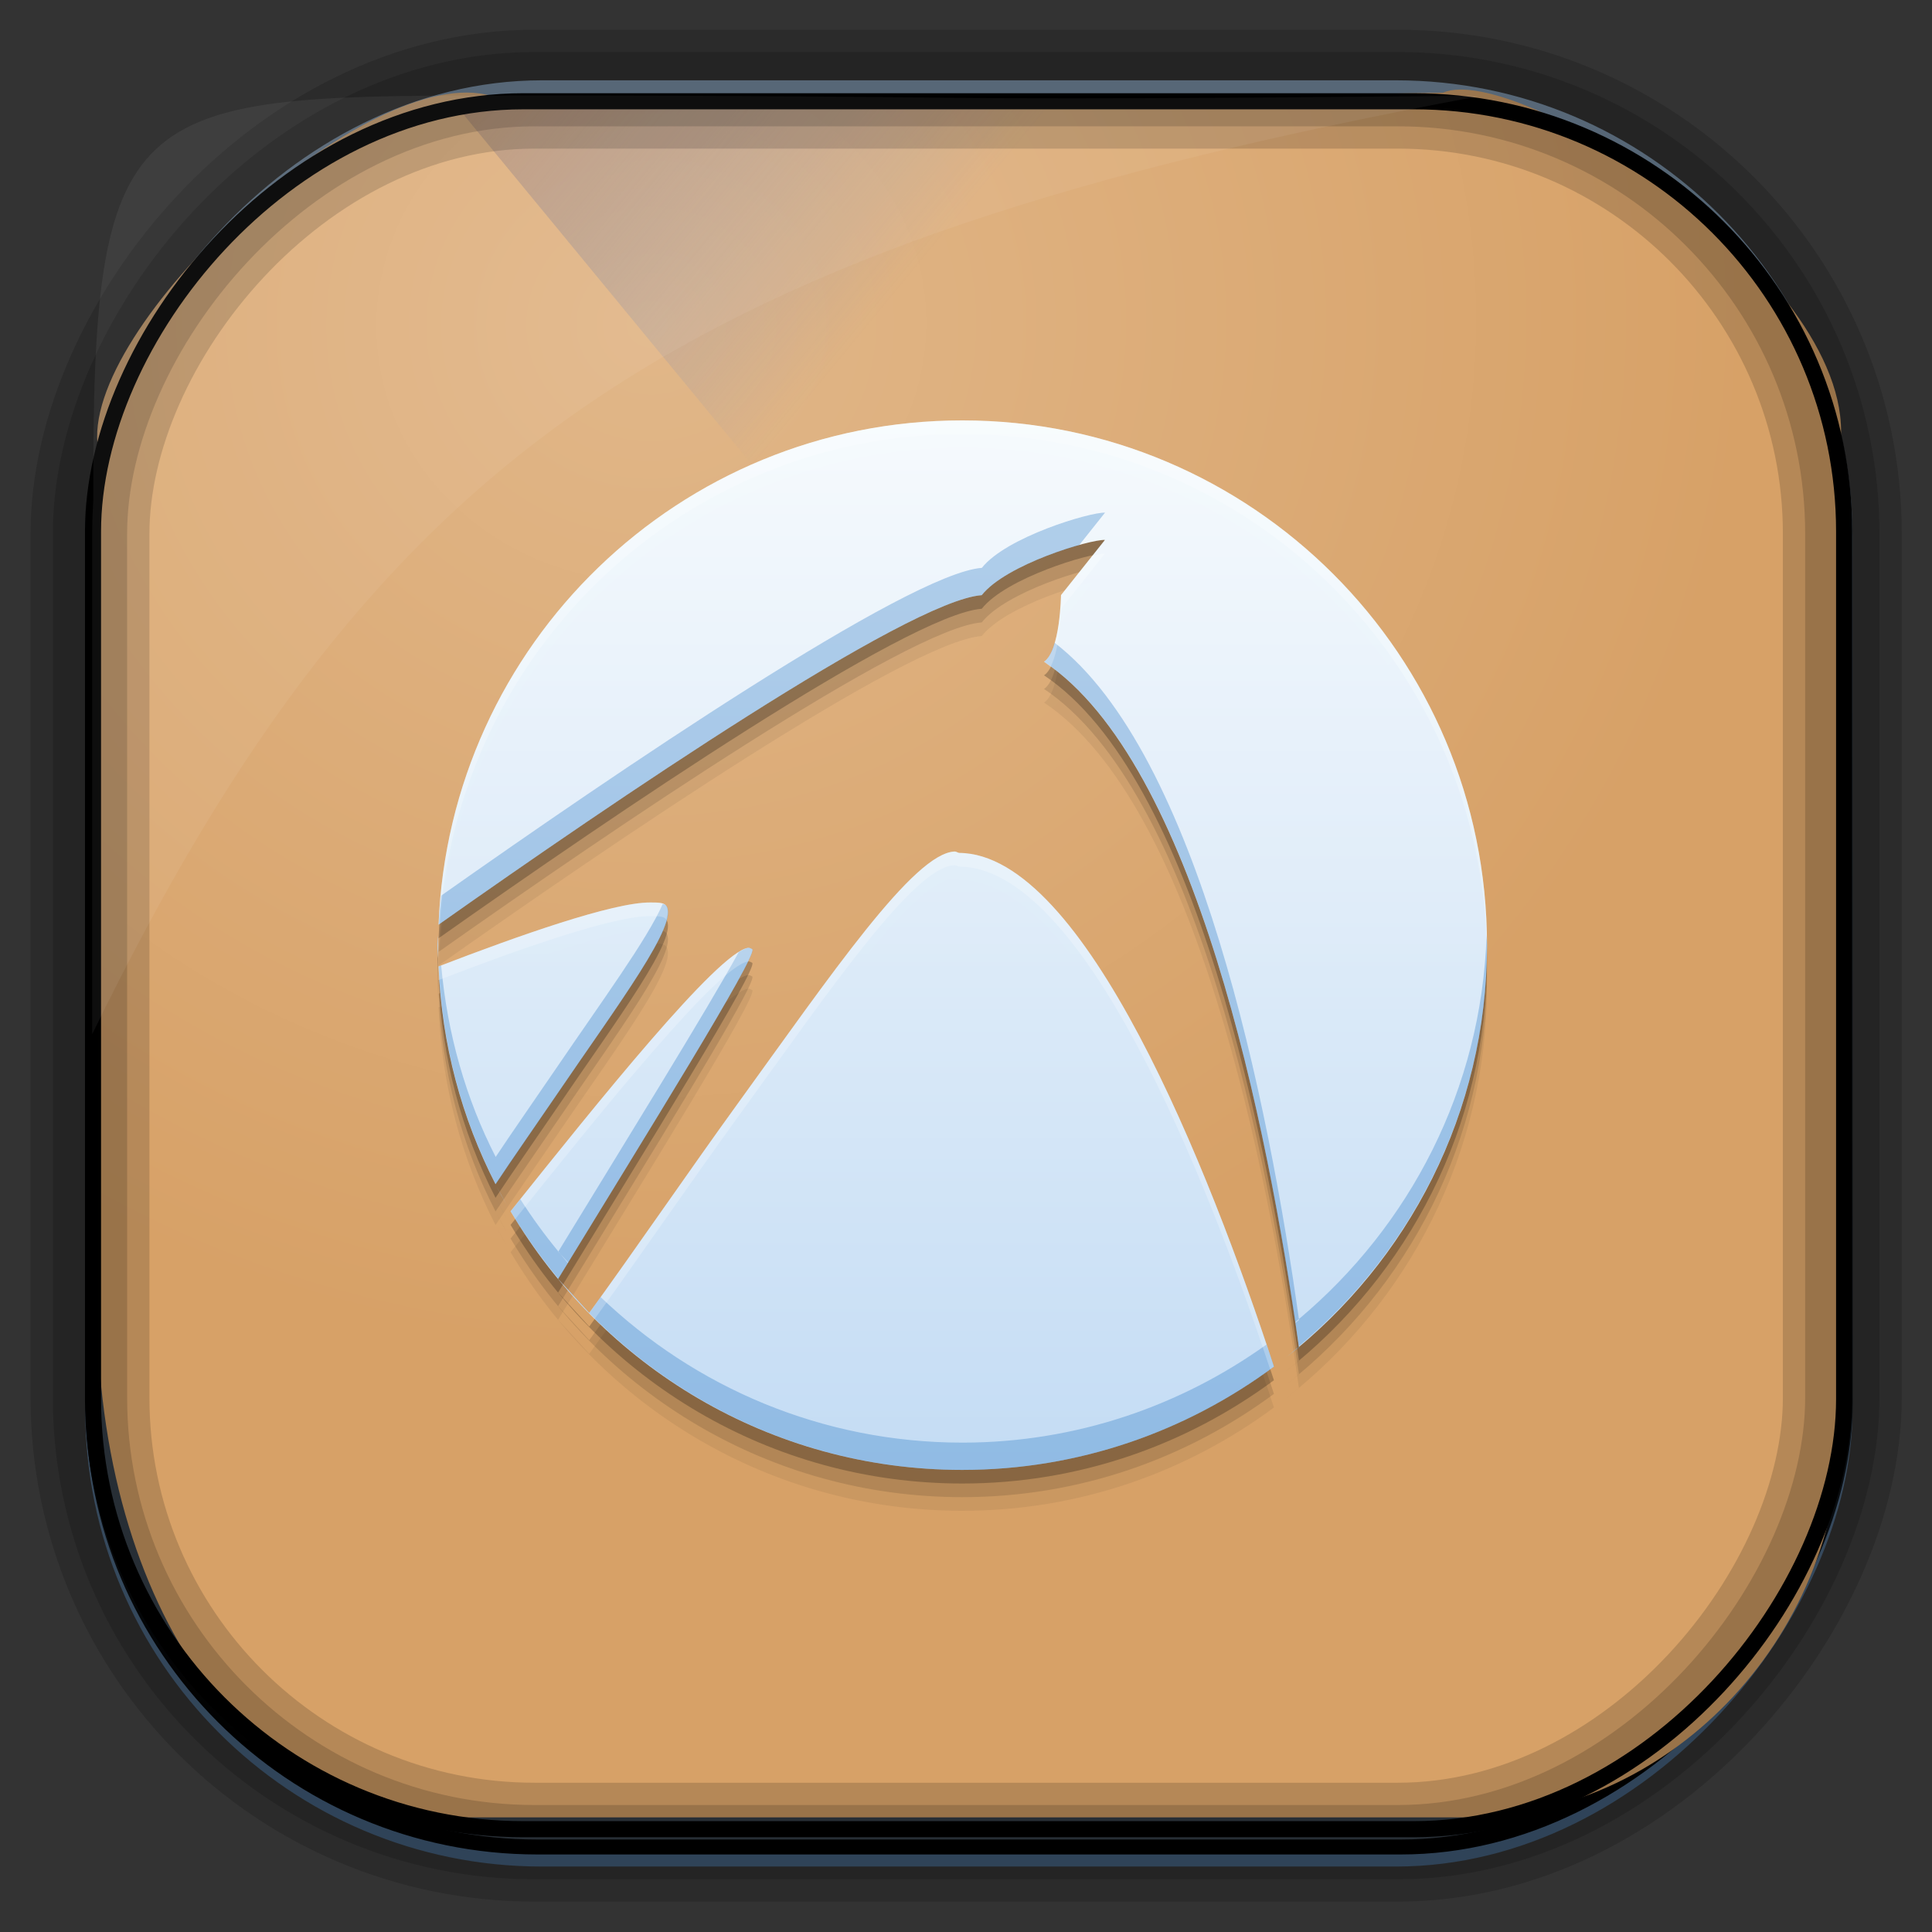 <?xml version="1.0" encoding="UTF-8" standalone="no"?>
<!-- Created with Inkscape (http://www.inkscape.org/) -->
<svg id="svg5453" xmlns:rdf="http://www.w3.org/1999/02/22-rdf-syntax-ns#" xmlns="http://www.w3.org/2000/svg" height="64" width="64" version="1.1" xmlns:cc="http://creativecommons.org/ns#" xmlns:xlink="http://www.w3.org/1999/xlink" xmlns:dc="http://purl.org/dc/elements/1.1/">
 <rect width="100%" height="100%" fill="#333333" stroke="none"/>
 <defs id="defs5455">
  <linearGradient id="linearGradient10385" y2="50.369" gradientUnits="userSpaceOnUse" x2="76.558" gradientTransform="matrix(.492 0 0 .497 385.71 -548.91)" y1="13.164" x1="76.558">
   <stop id="stop3392" style="stop-color:#425e7b" offset="0"/>
   <stop id="stop3394" style="stop-color:#7a91a7" offset="1"/>
  </linearGradient>
  <linearGradient id="linearGradient10387" y2="-8.74" gradientUnits="userSpaceOnUse" x2="60.217" gradientTransform="matrix(.492 0 0 .497 385.17 -483.22)" y1="-123.72" x1="60.395">
   <stop id="stop3392-4-8" style="stop-color:#425e7b" offset="0"/>
   <stop id="stop3394-8-0" style="stop-color:#7a91a7" offset="1"/>
  </linearGradient>
  <linearGradient id="linearGradient10389" y2="-9.103" gradientUnits="userSpaceOnUse" x2="66.492" gradientTransform="matrix(.492 0 0 .497 385.17 -483.22)" y1="-42.638" x1="67.952">
   <stop id="stop4620" style="stop-color:#37414b" offset="0"/>
   <stop id="stop4622" style="stop-color:#37414b;stop-opacity:0" offset="1"/>
  </linearGradient>
  <linearGradient id="linearGradient10391" y2="-11.847" gradientUnits="userSpaceOnUse" x2="58.98" gradientTransform="matrix(.492 0 0 .497 385.17 -483.22)" y1="-118.55" x1="57.173">
   <stop id="stop4596" offset="0"/>
   <stop id="stop4598" style="stop-opacity:0" offset="1"/>
  </linearGradient>
  <radialGradient id="radialGradient10393" gradientUnits="userSpaceOnUse" cy="45.647" cx="42.148" gradientTransform="matrix(.617 -.029 .027 .578 378.91 469.39)" r="58.984">
   <stop id="stop10770" style="stop-color:#e1b789" offset="0"/>
   <stop id="stop10772" style="stop-color:#d7a167" offset="1"/>
  </radialGradient>
  <linearGradient id="linearGradient10395" y2="497.8" gradientUnits="userSpaceOnUse" x2="404.57" gradientTransform="matrix(.824 0 0 1 79.52 -2.625)" y1="477.8" x1="384.57">
   <stop id="stop4235" style="stop-color:#dc892f" offset="0"/>
   <stop id="stop4237" style="stop-color:#6084d1;stop-opacity:0" offset="1"/>
  </linearGradient>
  <linearGradient id="linearGradient5747-9" y2="8.5" gradientUnits="userSpaceOnUse" x2="30.514" gradientTransform="matrix(2.625 0 0 2.625 210.06 -45.862)" y1="39.392" x1="30.514">
   <stop id="stop4660-9-6" style="stop-color:#c4dcf4" offset="0"/>
   <stop id="stop4662-5-1" style="stop-color:#f6fbfe;stop-opacity:.996" offset="1"/>
  </linearGradient>
 </defs>
 <g id="layer1" transform="translate(-384.57 -483.8)">
  <g id="g10374" transform="translate(.001 -.006)">
   <rect id="rect892" ry="14.878" style="stroke:url(#linearGradient10387);stroke-width:.495;fill:url(#linearGradient10385)" transform="scale(1,-1)" height="58.676" width="58.048" y="-545.39" x="387.64"/>
   <rect id="rect892-2" ry="14.724" style="stroke:url(#linearGradient10391);stroke-width:.495;fill:url(#linearGradient10389)" transform="scale(1,-1)" height="58.07" width="58.048" y="-544.99" x="387.65"/>
   <path id="rect895" style="fill:url(#radialGradient10393)" d="m400.86 486.99c-4.05-1.244-13.729 7.707-13.038 11.7-0.025 0.495-0.045 0.998-0.045 1.502v26.621c0 10.602 5.444 17.195 11.343 17.195h34.071c6.423 0 12.359-5.711 12.359-13.133v-32.511c0.354-5.551-10.819-12.524-13.178-11.488-24.317 0.44-9.156 0.114-31.511 0.114z"/>
   <path id="path4230" d="m399.57 487.17 21.415 26 0.824 1 23.886-16.743-3.125-4.632-19.938-1.625-2.471-4z" style="fill:url(#linearGradient10395);fill-rule:evenodd"/>
   <rect id="rect892-2-7-8" ry="14.724" style="opacity:.159;stroke:#000;stroke-width:2.461;fill:none" transform="scale(1,-1)" height="58.07" width="58.048" y="-544.83" x="387.55"/>
   <rect id="rect892-2-7-2-9" style="stroke:#000;stroke-width:.533;fill:none" transform="scale(1,-1)" ry="14.254" height="57.239" width="58.008" y="-544.4" x="387.65"/>
   <rect id="rect892-2-7-1" ry="14.724" style="opacity:.159;stroke:#000;stroke-width:3.938;fill:none" transform="scale(1,-1)" height="58.07" width="58.048" y="-544.83" x="387.55"/>
   <path id="path1187" style="fill:#fff;fill-opacity:.057" d="m400.84 486.97c-12.048 0-13.227 0.342-13.178 13.354-0.022 0.363-0.039 0.733-0.039 1.104v16.637c9.489-19.461 19.486-26.153 45.93-31.07-0.114-0.013-0.234-0.016-0.351-0.016-21.13 0.197-13.037-0.01-32.362-0.01z"/>
  </g>
  <g id="g5739" transform="matrix(.43 0 0 .43 299.03 507.74)">
   <path id="path4670" style="fill-opacity:.059;color:#000000;fill-rule:evenodd" d="m273.06-20.139c-21.793 0-39.508 17.259-40.344 38.847 13.4-9.457 36.193-24.974 41.846-25.384 1.876-2.376 8.323-4.297 9.49-4.255l-3.384 4.255s-0.056 4.293-1.307 5.127c11.675 7.802 17.252 35.808 19.636 52.808l-1.005 0.805c9.419-7.401 15.494-18.869 15.494-31.777 0-22.326-18.1-40.426-40.426-40.426zm-0.574 33.212c-3.14 0.094-9.522 9.479-16.801 19.529-3.498 4.829-8.031 11.438-11.361 16.017l-2.399-2.62c6.848-11.213 15.373-24.895 14.96-25.399-0.088-0.042-0.203-0.126-0.328-0.108-2.32 0.352-11.631 11.956-18.293 20.298 7.034 11.909 19.964 19.923 34.797 19.923 9.004 0 17.291-2.98 24.01-7.957-4.976-15.206-14.587-39.518-24.256-39.575-0.094-0.018-0.227-0.108-0.328-0.108zm-23.456 3.927c-2.872-0.021-10.215 2.576-16.314 4.927 0.243 6.027 1.788 11.709 4.389 16.775 1.226-1.853 3.347-4.895 4.614-6.757 4.846-7.122 9.614-13.425 8.511-14.725-0.197-0.217-0.635-0.218-1.2-0.221zm-16.36 2.553c-0.005 0.246-0.036 0.486-0.036 0.733 0 0.339 0.043 0.668 0.051 1.005l-0.016-1.738zm4.512 19.313c0.253 0.487 0.518 0.965 0.79 1.441l-0.79-1.441z"/>
   <path id="path4668" style="fill-opacity:.118;color:#000000;fill-rule:evenodd" d="m273.06-21.189c-21.793 0-39.508 17.259-40.344 38.847 13.4-9.457 36.193-24.974 41.846-25.384 1.876-2.376 8.323-4.297 9.49-4.255l-3.384 4.255s-0.056 4.293-1.307 5.127c11.675 7.802 17.252 35.808 19.636 52.808l-1.005 0.805c9.419-7.401 15.494-18.869 15.494-31.777 0-22.326-18.1-40.426-40.426-40.426zm-0.574 33.212c-3.14 0.094-9.522 9.479-16.801 19.529-3.498 4.829-8.031 11.438-11.361 16.017l-2.399-2.62c6.848-11.213 15.373-24.895 14.96-25.399-0.088-0.042-0.203-0.126-0.328-0.108-2.32 0.352-11.631 11.956-18.293 20.298 7.034 11.909 19.964 19.923 34.797 19.923 9.004 0 17.291-2.98 24.01-7.957-4.976-15.206-14.587-39.518-24.256-39.575-0.094-0.018-0.227-0.108-0.328-0.108zm-23.456 3.927c-2.872-0.021-10.215 2.576-16.314 4.927 0.243 6.027 1.788 11.709 4.389 16.775 1.226-1.853 3.347-4.895 4.614-6.757 4.846-7.122 9.614-13.425 8.511-14.725-0.197-0.217-0.635-0.218-1.2-0.221zm-16.36 2.553c-0.005 0.246-0.036 0.486-0.036 0.733 0 0.339 0.043 0.668 0.051 1.005l-0.016-1.738zm4.512 19.313c0.253 0.487 0.518 0.965 0.79 1.441l-0.79-1.441z"/>
   <path id="path4664" style="fill-opacity:.235;color:#000000;fill-rule:evenodd" d="m273.06-22.239c-21.793 0-39.508 17.259-40.344 38.847 13.4-9.457 36.193-24.974 41.846-25.384 1.876-2.376 8.323-4.297 9.49-4.255l-3.384 4.255s-0.056 4.293-1.307 5.127c11.675 7.802 17.252 35.808 19.636 52.808l-1.005 0.805c9.419-7.401 15.494-18.869 15.494-31.777 0-22.326-18.1-40.426-40.426-40.426zm-0.574 33.212c-3.14 0.094-9.522 9.479-16.801 19.529-3.498 4.829-8.031 11.438-11.361 16.017l-2.399-2.62c6.848-11.213 15.373-24.895 14.96-25.399-0.088-0.042-0.203-0.126-0.328-0.108-2.32 0.352-11.631 11.956-18.293 20.298 7.034 11.909 19.964 19.923 34.797 19.923 9.004 0 17.291-2.98 24.01-7.957-4.976-15.206-14.587-39.518-24.256-39.575-0.094-0.018-0.227-0.108-0.328-0.108zm-23.456 3.927c-2.872-0.021-10.215 2.576-16.314 4.927 0.243 6.027 1.788 11.709 4.389 16.775 1.226-1.853 3.347-4.895 4.614-6.757 4.846-7.122 9.614-13.425 8.511-14.725-0.197-0.217-0.635-0.218-1.2-0.221zm-16.36 2.553c-0.005 0.246-0.036 0.486-0.036 0.733 0 0.339 0.043 0.668 0.051 1.005l-0.016-1.738zm4.512 19.313c0.253 0.487 0.518 0.965 0.79 1.441l-0.79-1.441z"/>
   <path id="path3910-7" style="color:#000000;fill-rule:evenodd;fill:url(#linearGradient5747-9)" d="m273.06-23.288c-21.793 0-39.508 17.259-40.344 38.847 13.4-9.457 36.193-24.974 41.846-25.384 1.876-2.376 8.323-4.297 9.49-4.255l-3.384 4.255s-0.057 4.293-1.307 5.127c11.675 7.802 17.252 35.808 19.636 52.808l-1.005 0.805c9.419-7.401 15.494-18.869 15.494-31.777 0-22.326-18.1-40.426-40.426-40.426zm-0.574 33.212c-3.14 0.094-9.522 9.479-16.801 19.529-3.498 4.829-8.031 11.438-11.361 16.017l-2.399-2.62c6.848-11.213 15.373-24.895 14.96-25.399-0.088-0.042-0.203-0.126-0.328-0.108-2.32 0.352-11.631 11.956-18.293 20.298 7.034 11.909 19.964 19.923 34.797 19.923 9.004 0 17.291-2.98 24.01-7.957-4.976-15.206-14.587-39.518-24.256-39.575-0.094-0.017-0.227-0.108-0.328-0.108zm-23.456 3.927c-2.872-0.021-10.215 2.576-16.314 4.927 0.243 6.027 1.788 11.709 4.389 16.775 1.226-1.853 3.347-4.895 4.614-6.757 4.846-7.122 9.614-13.425 8.511-14.725-0.197-0.217-0.635-0.218-1.2-0.22zm-16.36 2.553c-0.004 0.246-0.036 0.486-0.036 0.733 0 0.339 0.043 0.668 0.051 1.005l-0.015-1.738zm4.512 19.313c0.253 0.487 0.518 0.965 0.79 1.441l-0.79-1.441z"/>
   <path id="path4672" style="fill-opacity:.314;color:#000000;fill-rule:evenodd;fill:#2274c3" d="m284.06-16.182c-1.167-0.041-7.614 1.879-9.49 4.255-5.628 0.408-28.223 15.777-41.646 25.245-0.07 0.746-0.171 1.484-0.2 2.24 13.4-9.457 36.193-24.974 41.846-25.384 1.359-1.722 5.084-3.18 7.496-3.85l1.994-2.507zm-3.886 10.023c-0.19 0.648-0.436 1.216-0.805 1.461 11.265 7.528 16.819 33.779 19.339 50.89 0.098-0.081 0.19-0.169 0.287-0.251-2.332-16.602-7.718-43.575-18.821-52.1zm18.821 52.1c0.003 0.021 0.007 0.046 0.01 0.067l-0.287 0.231c0.086 0.584 0.198 1.239 0.277 1.8 8.83-7.414 14.499-18.469 14.499-30.9 0-0.263-0.036-0.517-0.041-0.779-0.385 11.893-5.943 22.434-14.458 29.583zm0 2.097c-0.339 0.284-0.647 0.603-0.995 0.877l1.005-0.805c-0.003-0.022-0.007-0.049-0.01-0.072zm-49.01-34.073c-1.163 2.682-4.678 7.474-8.254 12.73-1.267 1.862-3.388 4.905-4.614 6.757-2.304-4.489-3.724-9.477-4.199-14.745-0.062 0.024-0.128 0.048-0.19 0.072 0.243 6.027 1.788 11.709 4.389 16.775 0.168-0.253 0.434-0.631 0.631-0.923 1.242-1.842 2.89-4.227 3.984-5.835 4.846-7.122 9.614-13.425 8.511-14.725-0.055-0.06-0.167-0.076-0.256-0.108zm-17.303 2.44c-0.004 0.246-0.036 0.486-0.036 0.733 0 0.339 0.043 0.668 0.051 1.005l-0.015-1.738zm23.886 0.938c-0.192 0.029-0.446 0.159-0.728 0.333-2.422 4.426-8.63 14.441-13.894 23.061 0.059 0.072 0.12 0.144 0.179 0.215l0.579 0.636c6.697-10.948 14.588-23.653 14.191-24.138-0.088-0.042-0.203-0.126-0.328-0.108zm-14.443 23.61-0.19-0.205c0.002-0.004 0.008-0.006 0.01-0.01-1.055-1.279-2.033-2.622-2.928-4.025-0.238 0.298-0.511 0.637-0.743 0.928 1.083 1.833 2.323 3.56 3.671 5.194 0.247-0.405 0.487-0.794 0.738-1.205-0.192-0.22-0.371-0.453-0.559-0.677zm-0.179 1.882c-0.003 0.005-0.007 0.01-0.01 0.015l0.215 0.236c-0.07-0.083-0.136-0.168-0.205-0.251zm0.205 0.251c7.407 8.835 18.488 14.479 30.921 14.479 9.004 0 17.291-2.98 24.01-7.957-0.175-0.534-0.399-1.148-0.584-1.702-6.615 4.727-14.675 7.557-23.425 7.557-10.824 0-20.624-4.278-27.87-11.213-0.267 0.371-0.613 0.871-0.866 1.22l-2.184-2.384zm-4.958-7.367c0.253 0.487 0.518 0.965 0.79 1.441l-0.79-1.441z"/>
   <path id="path4677" style="fill-opacity:.235;color:#000000;fill-rule:evenodd;fill:#fff" d="m273.06-23.288c-21.793 0-39.508 17.259-40.344 38.847 0.029-0.02 0.069-0.046 0.097-0.067 1.398-21.058 18.835-37.729 40.247-37.729 22.194 0 40.194 17.892 40.406 40.036 0.004-0.221 0.021-0.439 0.021-0.661 0-22.326-18.1-40.426-40.426-40.426zm10.992 10.259c-0.167-0.006-0.625 0.11-0.979 0.179l-2.405 3.025s-0.057 4.293-1.307 5.127c0.173 0.116 0.332 0.276 0.502 0.4 0.756-1.462 0.805-4.476 0.805-4.476l3.384-4.255zm-11.566 22.953c-3.14 0.094-9.522 9.479-16.801 19.529-3.498 4.829-8.031 11.438-11.361 16.017l-2.015-2.2c-0.002 0.003-0.003 0.007-0.005 0.01 0.779 0.917 1.585 1.807 2.44 2.651 3.29-4.549 7.572-10.776 10.941-15.427 7.279-10.05 13.661-19.435 16.801-19.529 0.101 0 0.234 0.091 0.328 0.108 9.499 0.056 18.916 23.481 23.963 38.724 0.096-0.069 0.197-0.13 0.292-0.2-4.976-15.206-14.587-39.518-24.256-39.575-0.094-0.017-0.227-0.108-0.328-0.108zm-23.456 3.927c-2.872-0.021-10.215 2.576-16.314 4.927 0.014 0.344 0.075 0.674 0.097 1.015 6.08-2.341 13.359-4.912 16.217-4.891 0.565 0.003 1.003 0.003 1.2 0.22 0.015 0.018 0.018 0.047 0.031 0.067 0.123-0.488 0.156-0.897-0.031-1.118-0.197-0.217-0.635-0.218-1.2-0.22zm-16.36 2.553c-0.004 0.246-0.036 0.486-0.036 0.733 0 0.173 0.014 0.343 0.026 0.513 0.004-0.065 0.009-0.129 0.01-0.195l0.005 0.467c0.004 0.073 0.008 0.146 0.01 0.22l-0.015-1.738zm23.886 0.938c-2.32 0.352-11.631 11.956-18.293 20.298 0.118 0.2 0.253 0.387 0.374 0.584 6.628-8.297 15.626-19.464 17.914-19.826 0.251-0.522 0.39-0.88 0.333-0.948-0.088-0.042-0.203-0.126-0.328-0.108zm-19.375 19.426 0.79 1.441c-0.272-0.475-0.536-0.953-0.79-1.441zm61.662 11.397c-0.291 0.242-0.554 0.515-0.851 0.749l0.861-0.692c-0.003-0.018-0.008-0.038-0.01-0.056z"/>
  </g>
 </g>
</svg>

